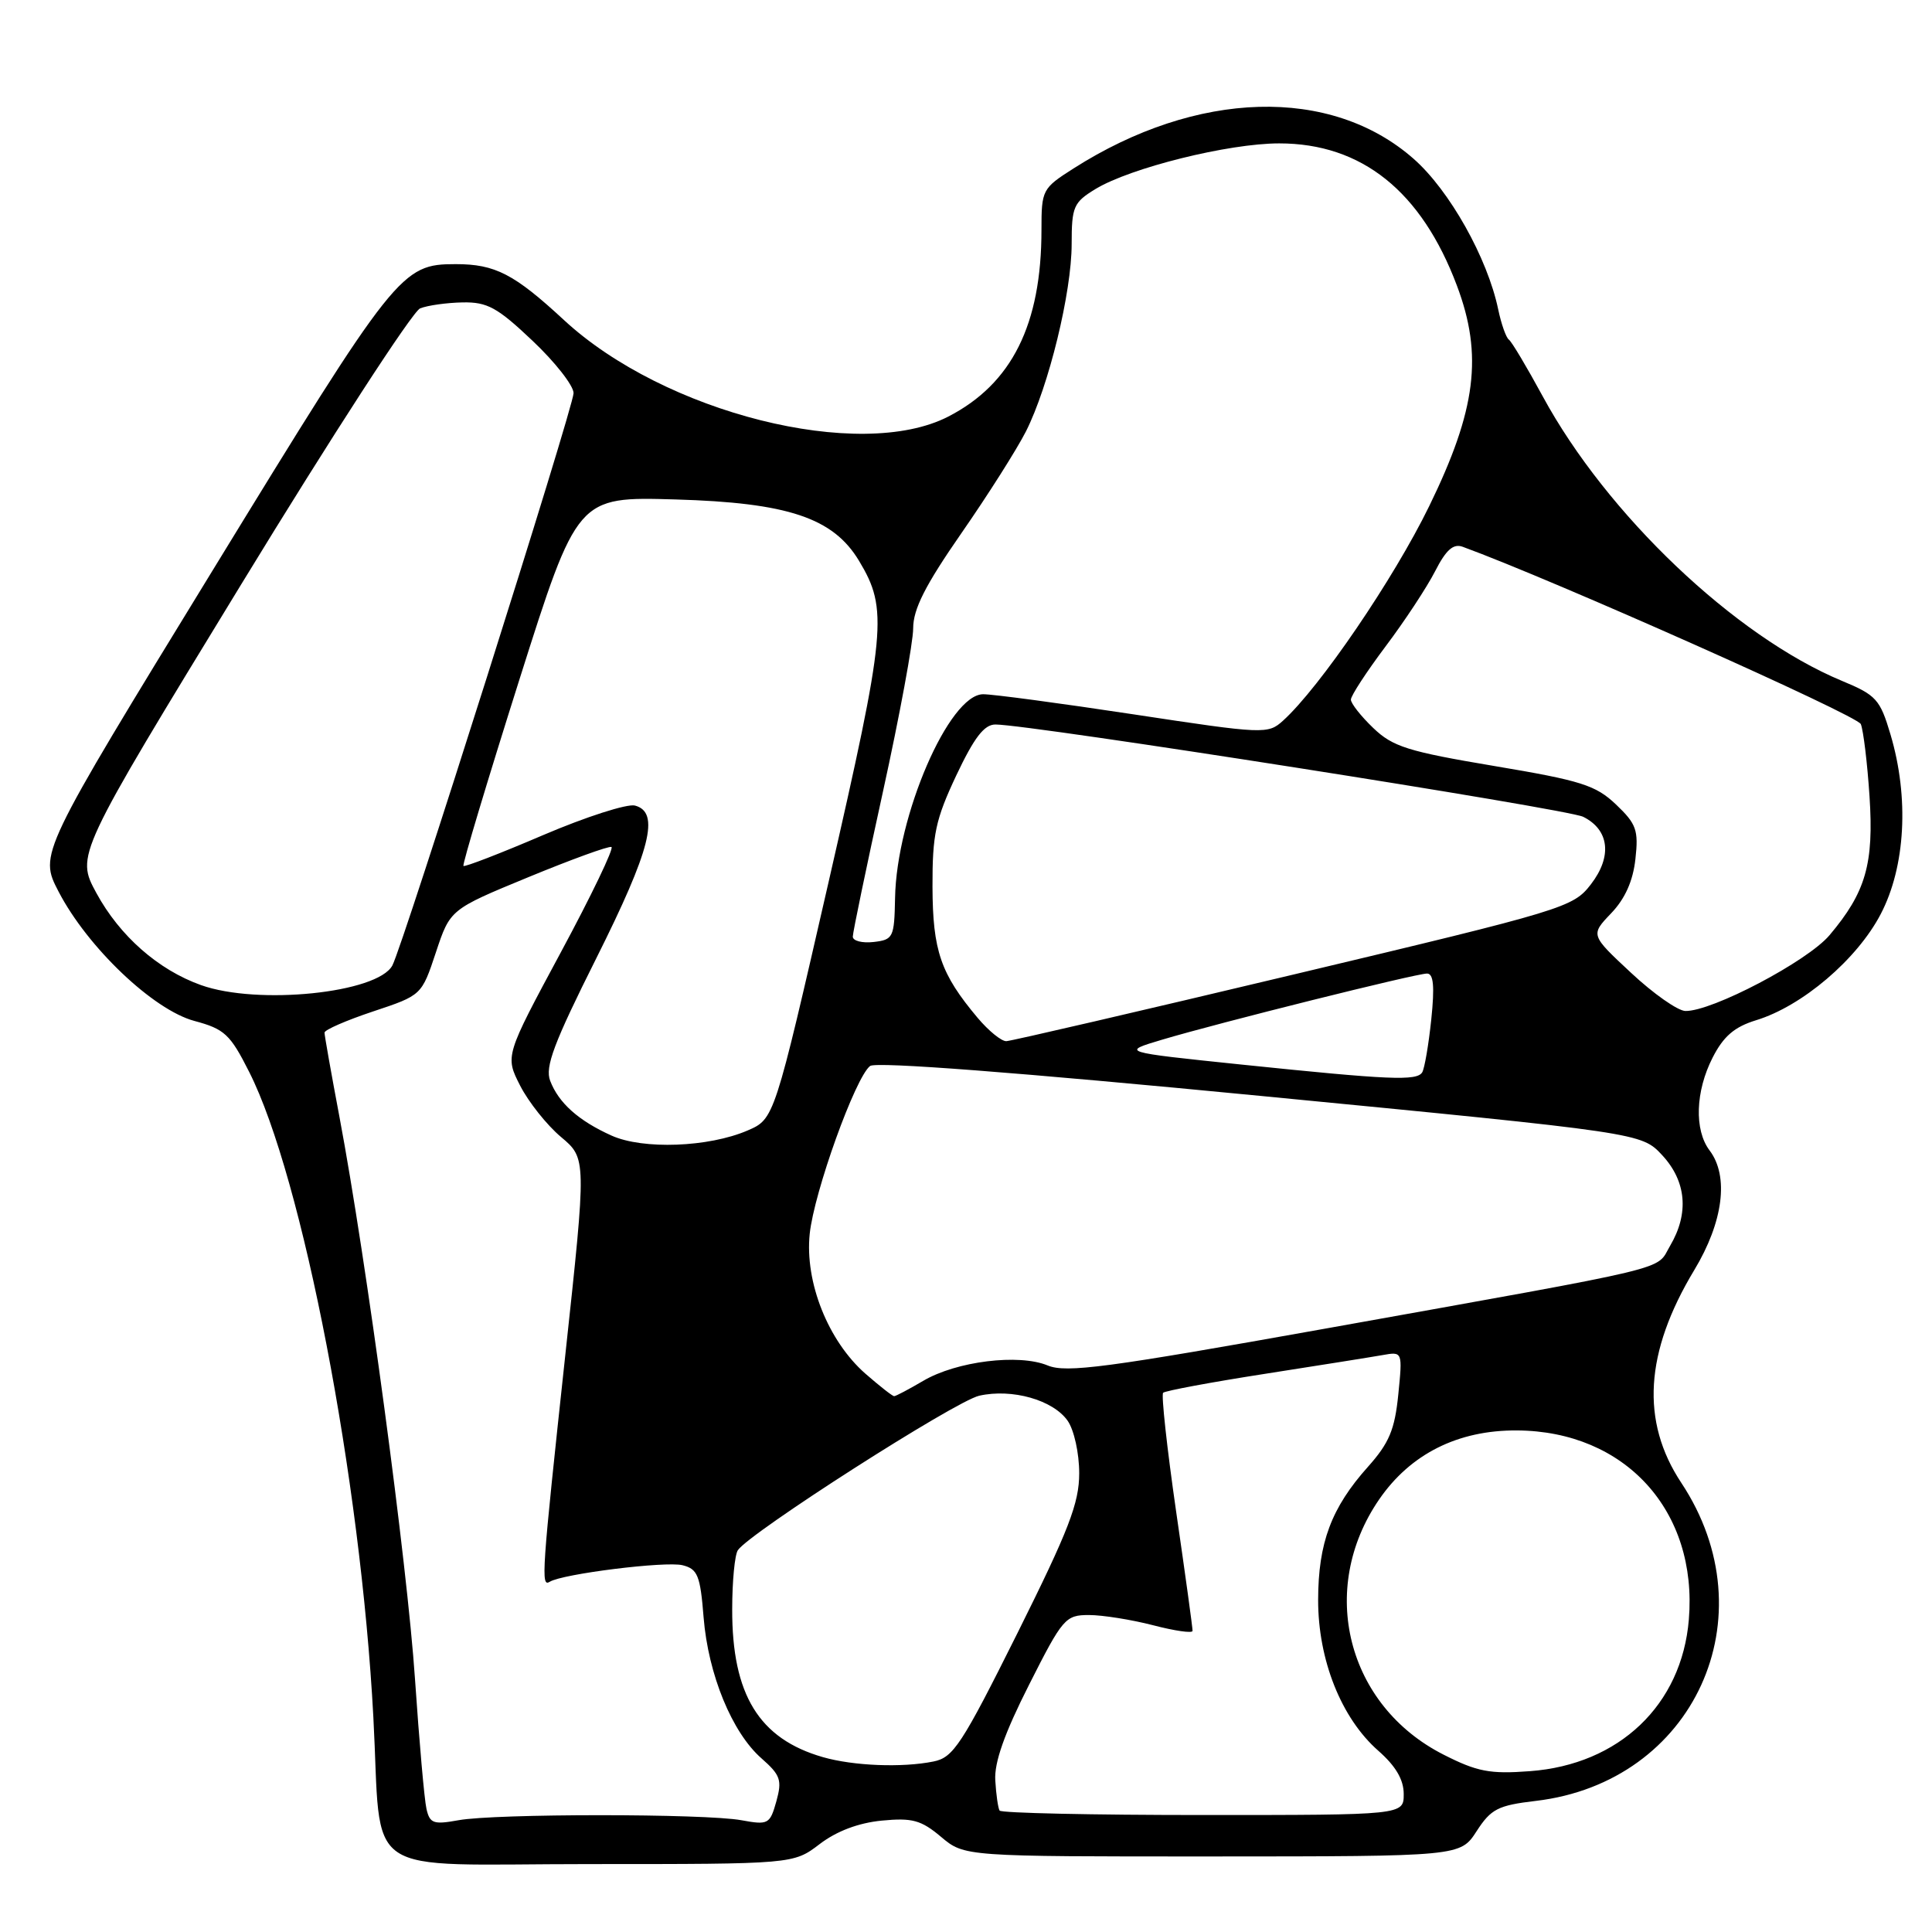 <?xml version="1.0" encoding="UTF-8" standalone="no"?>
<!DOCTYPE svg PUBLIC "-//W3C//DTD SVG 1.1//EN" "http://www.w3.org/Graphics/SVG/1.1/DTD/svg11.dtd" >
<svg xmlns="http://www.w3.org/2000/svg" xmlns:xlink="http://www.w3.org/1999/xlink" version="1.1" viewBox="0 0 256 256">
 <g >
 <path fill="currentColor"
d=" M 108.61 244.35 C 110.86 242.63 113.76 241.54 116.84 241.24 C 120.88 240.85 122.05 241.17 124.69 243.39 C 127.79 246.00 127.79 246.00 160.64 245.99 C 193.50 245.98 193.50 245.98 195.66 242.64 C 197.57 239.69 198.49 239.22 203.49 238.63 C 224.49 236.16 234.53 214.22 222.78 196.48 C 217.38 188.33 217.94 179.17 224.50 168.29 C 228.34 161.92 229.12 155.86 226.53 152.44 C 224.48 149.73 224.65 144.61 226.93 140.14 C 228.37 137.31 229.82 136.07 232.68 135.19 C 238.79 133.33 246.06 127.14 249.20 121.13 C 252.49 114.84 252.99 105.69 250.50 97.32 C 249.12 92.67 248.61 92.10 244.07 90.22 C 229.89 84.32 212.92 68.19 204.41 52.50 C 202.32 48.65 200.31 45.27 199.93 45.00 C 199.56 44.73 198.92 42.92 198.52 41.00 C 197.10 34.19 192.07 25.23 187.32 21.05 C 176.36 11.40 158.60 11.90 142.25 22.32 C 138.10 24.96 138.00 25.16 138.00 30.46 C 138.00 43.00 134.08 50.86 125.65 55.20 C 113.93 61.23 88.03 54.73 74.72 42.40 C 68.13 36.30 65.61 35.00 60.39 35.00 C 53.18 35.00 52.49 35.87 28.20 75.54 C 5.17 113.15 5.17 113.15 7.76 118.14 C 11.59 125.52 20.31 133.82 25.76 135.28 C 29.75 136.35 30.50 137.04 33.02 142.04 C 40.10 156.07 47.79 195.99 49.47 227.50 C 50.64 249.29 47.27 247.00 78.13 247.00 C 105.13 247.00 105.13 247.00 108.61 244.35 Z  M 56.51 239.69 C 56.23 238.48 55.55 230.75 54.99 222.50 C 53.96 207.19 48.54 166.91 44.98 148.00 C 43.89 142.22 43.00 137.20 43.00 136.83 C 43.00 136.46 45.90 135.20 49.44 134.02 C 55.87 131.88 55.87 131.88 57.76 126.19 C 59.65 120.50 59.65 120.50 70.01 116.23 C 75.71 113.88 80.66 112.08 81.02 112.23 C 81.38 112.38 78.36 118.67 74.30 126.21 C 66.92 139.93 66.92 139.93 68.93 143.87 C 70.04 146.03 72.47 149.09 74.33 150.65 C 77.72 153.50 77.72 153.50 74.91 179.50 C 71.77 208.63 71.65 210.33 72.85 209.59 C 74.55 208.54 88.21 206.84 90.44 207.40 C 92.44 207.90 92.79 208.75 93.23 214.30 C 93.84 221.88 97.00 229.58 100.91 233.00 C 103.42 235.21 103.65 235.87 102.87 238.69 C 102.02 241.72 101.80 241.84 98.24 241.19 C 93.39 240.30 65.61 240.30 60.75 241.19 C 57.44 241.79 56.95 241.62 56.51 239.69 Z  M 132.45 239.91 C 132.25 239.59 131.99 237.79 131.88 235.91 C 131.73 233.54 133.10 229.67 136.35 223.25 C 140.81 214.42 141.17 214.00 144.29 214.00 C 146.09 214.00 149.91 214.61 152.78 215.35 C 155.65 216.10 158.01 216.44 158.02 216.10 C 158.04 215.77 157.06 208.64 155.84 200.26 C 154.63 191.88 153.86 184.81 154.12 184.55 C 154.38 184.29 160.42 183.16 167.55 182.05 C 174.67 180.94 181.70 179.82 183.17 179.56 C 185.85 179.08 185.85 179.08 185.28 184.79 C 184.81 189.45 184.07 191.21 181.26 194.36 C 176.41 199.78 174.67 204.43 174.66 212.00 C 174.65 219.95 177.73 227.68 182.63 231.98 C 184.94 234.01 186.00 235.81 186.00 237.72 C 186.00 240.50 186.00 240.50 159.41 240.50 C 144.78 240.50 132.65 240.24 132.45 239.91 Z  M 191.28 232.50 C 178.47 226.00 174.57 210.58 182.74 198.69 C 186.89 192.65 193.19 189.49 201.00 189.54 C 215.35 189.62 224.98 200.21 223.78 214.60 C 222.85 225.91 214.55 233.82 202.71 234.69 C 197.42 235.09 195.73 234.76 191.28 232.50 Z  M 109.04 232.83 C 100.58 230.40 96.99 224.55 97.02 213.23 C 97.02 209.53 97.36 206.01 97.77 205.41 C 99.32 203.10 126.57 185.66 129.75 184.94 C 134.10 183.96 139.54 185.50 141.47 188.26 C 142.32 189.48 143.00 192.55 143.00 195.21 C 143.00 199.18 141.62 202.74 134.81 216.41 C 127.43 231.20 126.32 232.89 123.68 233.41 C 119.52 234.25 113.08 233.99 109.04 232.83 Z  M 114.66 182.01 C 109.73 177.68 106.63 169.89 107.29 163.50 C 107.86 157.98 113.33 142.76 115.29 141.25 C 116.06 140.65 134.89 142.10 167.00 145.21 C 217.50 150.11 217.50 150.11 220.25 153.07 C 223.46 156.53 223.83 160.78 221.30 165.07 C 219.32 168.42 222.77 167.59 175.60 176.05 C 146.61 181.24 141.29 181.95 138.82 180.93 C 135.00 179.35 126.74 180.37 122.33 182.97 C 120.44 184.08 118.70 185.00 118.48 185.00 C 118.25 185.00 116.54 183.65 114.66 182.01 Z  M 81.03 150.47 C 76.67 148.51 74.02 146.15 72.90 143.21 C 72.19 141.38 73.39 138.20 79.01 126.98 C 86.23 112.56 87.48 107.62 84.13 106.74 C 83.10 106.48 77.64 108.23 71.98 110.65 C 66.33 113.07 61.57 114.91 61.41 114.74 C 61.24 114.57 64.57 103.49 68.80 90.12 C 76.50 65.80 76.50 65.80 89.50 66.18 C 104.41 66.61 110.41 68.62 113.83 74.32 C 117.70 80.76 117.43 83.50 109.79 116.88 C 102.60 148.27 102.60 148.27 99.05 149.80 C 93.89 152.02 85.20 152.35 81.03 150.47 Z  M 164.50 141.06 C 148.50 139.40 148.50 139.40 154.00 137.76 C 161.55 135.51 187.62 129.00 189.09 129.00 C 189.95 129.00 190.11 130.68 189.65 135.09 C 189.30 138.43 188.76 141.58 188.45 142.09 C 187.73 143.25 184.18 143.10 164.50 141.06 Z  M 129.55 134.88 C 124.64 129.04 123.59 125.99 123.56 117.50 C 123.54 110.56 123.96 108.60 126.71 102.75 C 129.09 97.72 130.41 96.00 131.90 96.00 C 136.48 96.00 207.69 107.18 209.78 108.23 C 213.25 109.96 213.65 113.49 210.80 117.18 C 208.44 120.24 207.36 120.57 171.44 129.12 C 151.12 133.96 133.98 137.94 133.34 137.96 C 132.70 137.98 131.00 136.60 129.55 134.88 Z  M 216.12 128.90 C 210.74 123.89 210.74 123.89 213.48 121.02 C 215.33 119.09 216.38 116.74 216.70 113.83 C 217.13 110.00 216.83 109.17 214.13 106.60 C 211.44 104.04 209.51 103.43 198.00 101.50 C 186.57 99.58 184.55 98.95 181.96 96.46 C 180.33 94.90 179.00 93.21 179.00 92.70 C 179.00 92.19 181.07 89.02 183.59 85.66 C 186.12 82.30 189.07 77.82 190.16 75.69 C 191.61 72.85 192.57 72.00 193.81 72.45 C 205.73 76.80 246.09 94.78 246.57 95.95 C 246.91 96.80 247.43 101.10 247.72 105.50 C 248.31 114.47 247.23 118.22 242.42 123.92 C 239.51 127.37 226.83 134.04 223.32 133.96 C 222.32 133.94 219.08 131.67 216.12 128.90 Z  M 26.63 130.53 C 20.97 128.51 15.87 124.03 12.77 118.33 C 10.05 113.32 10.05 113.32 31.95 77.45 C 43.99 57.72 54.67 41.26 55.67 40.86 C 56.68 40.46 59.21 40.11 61.31 40.07 C 64.57 40.01 65.91 40.74 70.56 45.15 C 73.55 47.97 76.00 51.10 76.00 52.09 C 76.00 53.92 53.39 125.33 51.99 127.93 C 50.02 131.59 34.16 133.22 26.63 130.53 Z  M 113.00 124.11 C 113.00 123.55 114.80 114.89 117.00 104.88 C 119.20 94.86 121.00 85.13 121.00 83.26 C 121.00 80.71 122.59 77.57 127.37 70.68 C 130.88 65.63 134.73 59.55 135.94 57.17 C 138.97 51.17 142.00 38.74 142.00 32.33 C 142.00 27.39 142.25 26.82 145.15 25.05 C 149.80 22.23 162.78 19.00 169.50 19.00 C 180.43 19.00 188.35 25.34 193.05 37.85 C 196.52 47.06 195.61 54.30 189.37 67.08 C 184.68 76.70 174.86 91.11 170.00 95.50 C 168.01 97.30 167.49 97.28 150.23 94.66 C 140.48 93.18 131.50 91.98 130.27 91.99 C 125.75 92.01 118.79 108.13 118.60 119.00 C 118.50 124.23 118.36 124.52 115.75 124.82 C 114.24 124.99 113.00 124.67 113.00 124.11 Z "/>
</g>
</svg>
